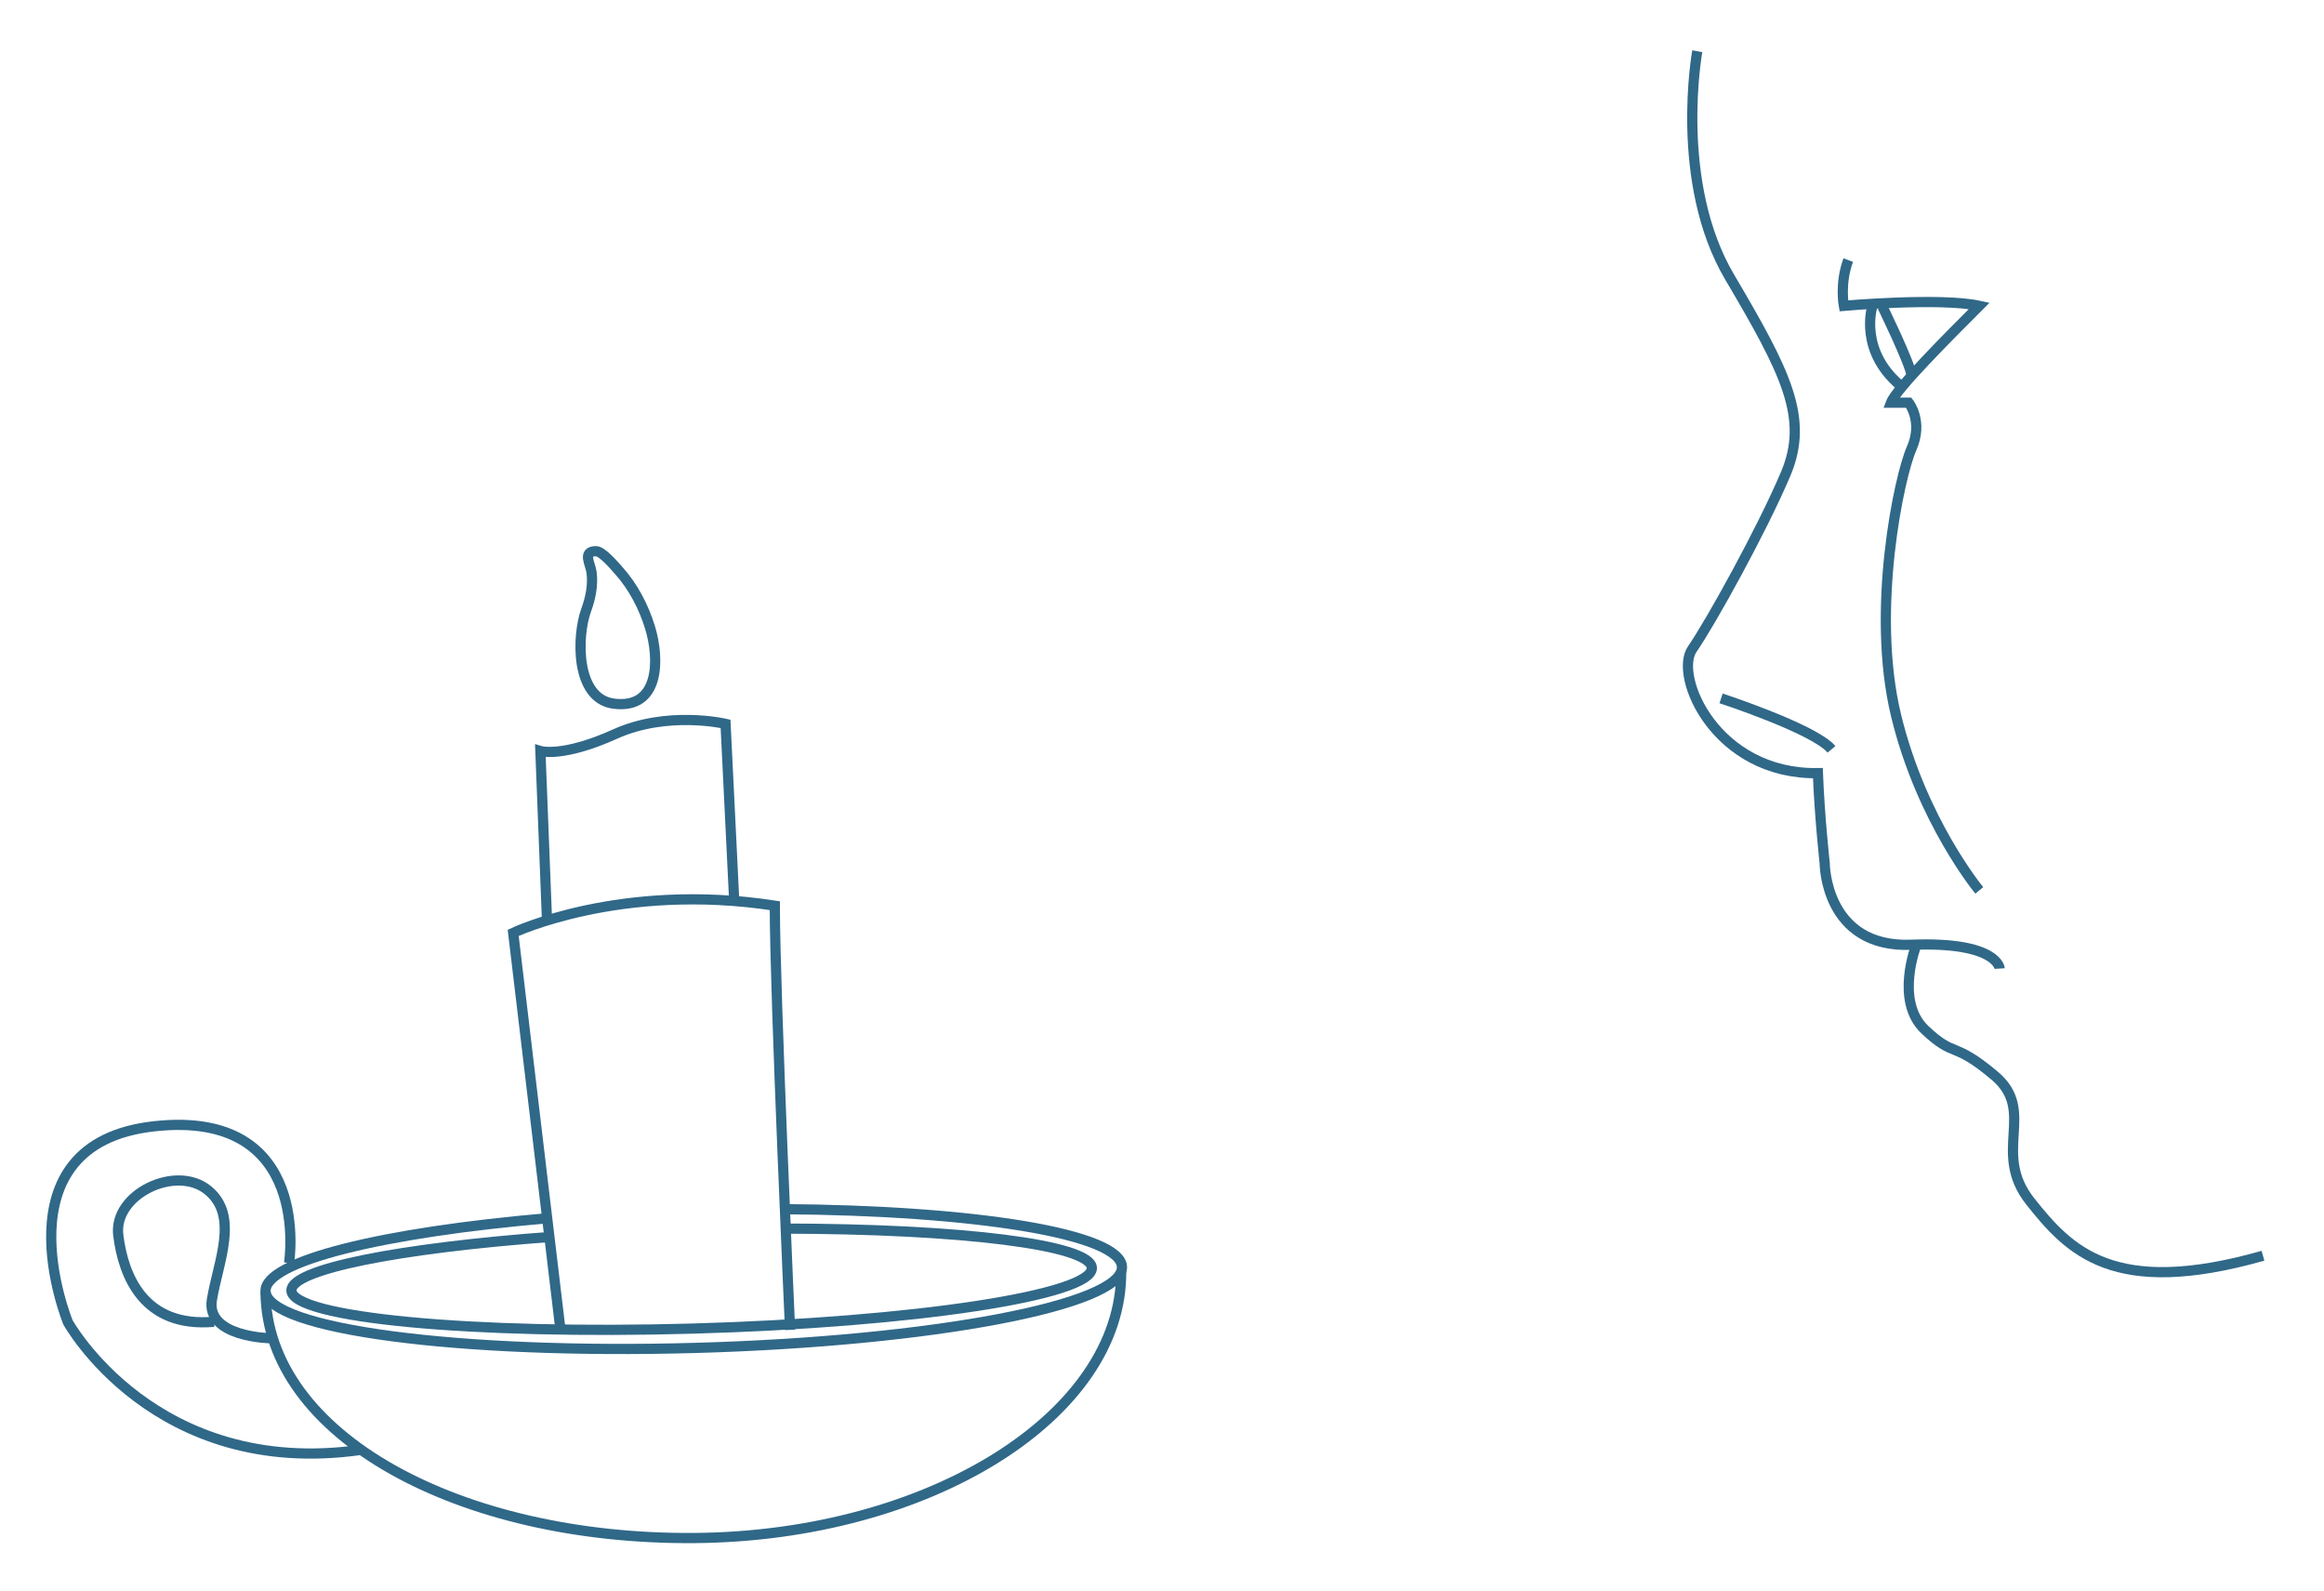 <?xml version="1.0" encoding="UTF-8" standalone="no"?>
<!DOCTYPE svg PUBLIC "-//W3C//DTD SVG 1.1//EN" "http://www.w3.org/Graphics/SVG/1.1/DTD/svg11.dtd">
<svg width="100%" height="100%" viewBox="0 0 228 156" version="1.1" xmlns="http://www.w3.org/2000/svg" xmlns:xlink="http://www.w3.org/1999/xlink" xml:space="preserve" xmlns:serif="http://www.serif.com/" style="fill-rule:evenodd;clip-rule:evenodd;stroke-miterlimit:10;">
    <g transform="matrix(1,0,0,1,-29.319,-37.672)">
        <g id="pane01">
            <path d="M106.164,158.171C123.463,158.191 136.373,159.745 136.437,162.031C136.512,164.704 118.995,167.367 97.31,167.978C75.625,168.589 57.986,166.917 57.91,164.244C57.851,162.165 68.428,160.093 83.329,158.987" style="fill:none;fill-rule:nonzero;stroke:rgb(48,104,136);stroke-width:1px;"/>
            <path d="M106.105,156.265C125.045,156.389 139.3,158.696 139.391,161.934C139.496,165.664 120.772,169.219 97.571,169.873C74.37,170.527 55.475,168.033 55.37,164.302C55.287,161.365 66.878,158.537 83.136,157.148" style="fill:none;fill-rule:nonzero;stroke:rgb(48,104,136);stroke-width:1px;"/>
            <path d="M139.313,162.386C139.424,176.461 120.513,188.338 97.45,188.52C74.387,188.702 55.48,178.45 55.369,164.375" style="fill:none;fill-rule:nonzero;stroke:rgb(48,104,136);stroke-width:1px;"/>
            <path d="M84.333,168.333L79.666,129.166C79.666,129.166 90.166,124.166 105.333,126.499C105.333,134.999 106.833,168.103 106.833,168.103" style="fill:none;fill-rule:nonzero;stroke:rgb(48,104,136);stroke-width:1px;"/>
            <path d="M82.984,127.947L82.334,111.333C82.334,111.333 84.501,112 89.667,109.666C94.834,107.333 100.5,108.666 100.5,108.666L101.333,125.666" style="fill:none;fill-rule:nonzero;stroke:rgb(48,104,136);stroke-width:1px;"/>
            <path d="M57.676,161.558C57.676,161.558 60.098,146.419 44.455,148.135C28.812,149.851 35.986,167.365 35.986,167.365C35.986,167.365 44.488,182.772 64.752,179.869" style="fill:none;fill-rule:nonzero;stroke:rgb(48,104,136);stroke-width:1px;"/>
            <path d="M55.86,168.925C55.86,168.925 49.502,168.841 50.107,165.149C50.713,161.457 52.832,156.915 49.703,154.392C46.574,151.869 40.418,154.796 40.923,158.833C41.428,162.87 43.446,167.916 50.309,167.311" style="fill:none;fill-rule:nonzero;stroke:rgb(48,104,136);stroke-width:1px;"/>
            <path d="M195.833,42.697C195.833,42.697 193.5,55.5 199,64.833C204.5,74.166 206.833,78.666 204.5,84.166C202.167,89.666 197.183,98.666 195.342,101.333C193.5,104 197.667,113.666 207.667,113.5C207.834,117.833 208.334,122.333 208.334,122.333C208.334,122.333 208.334,130.666 216.834,130.333C225.334,130 225.501,132.666 225.501,132.666" style="fill:none;fill-rule:nonzero;stroke:rgb(48,104,136);stroke-width:1px;"/>
            <path d="M217.337,130.317C217.337,130.317 215.166,135.833 218.166,138.667C221.166,141.501 220.833,139.667 224.999,143.167C229.165,146.667 224.666,150.667 228.499,155.5C232.332,160.333 236.666,165 251.332,160.833" style="fill:none;fill-rule:nonzero;stroke:rgb(48,104,136);stroke-width:1px;"/>
            <path d="M223.5,125C223.5,125 217.833,118.167 215.333,107.833C212.833,97.499 215.666,84.333 216.854,81.666C218.042,78.999 216.578,77.166 216.578,77.166L214.833,77.166C215.333,75.833 220.5,70.666 223.5,67.666C219.667,66.833 210.209,67.666 210.209,67.666C210.209,67.666 209.797,65.446 210.646,63.182" style="fill:none;fill-rule:nonzero;stroke:rgb(48,104,136);stroke-width:1px;"/>
            <path d="M198.167,106.167C198.167,106.167 207.334,109.167 209,111.167" style="fill:none;fill-rule:nonzero;stroke:rgb(48,104,136);stroke-width:1px;"/>
            <path d="M213,67.75C213,67.75 211.583,72.25 216.083,75.75" style="fill:none;fill-rule:nonzero;stroke:rgb(48,104,136);stroke-width:1px;"/>
            <path d="M214,67.75C214,67.75 216.699,73.27 216.865,74.52" style="fill:none;fill-rule:nonzero;stroke:rgb(48,104,136);stroke-width:1px;"/>
            <path d="M89.537,106.687C85.754,106.203 85.889,100.065 86.829,97.501C87.254,96.34 87.515,95.071 87.358,93.833C87.247,92.95 86.411,91.742 87.792,91.731C88.405,91.726 89.645,93.213 90.026,93.637C91.447,95.216 92.481,97.211 93.098,99.236C94.038,102.319 94.055,107.262 89.537,106.687Z" style="fill:none;fill-rule:nonzero;stroke:rgb(48,104,136);stroke-width:1px;"/>
        </g>
    </g>
</svg>
